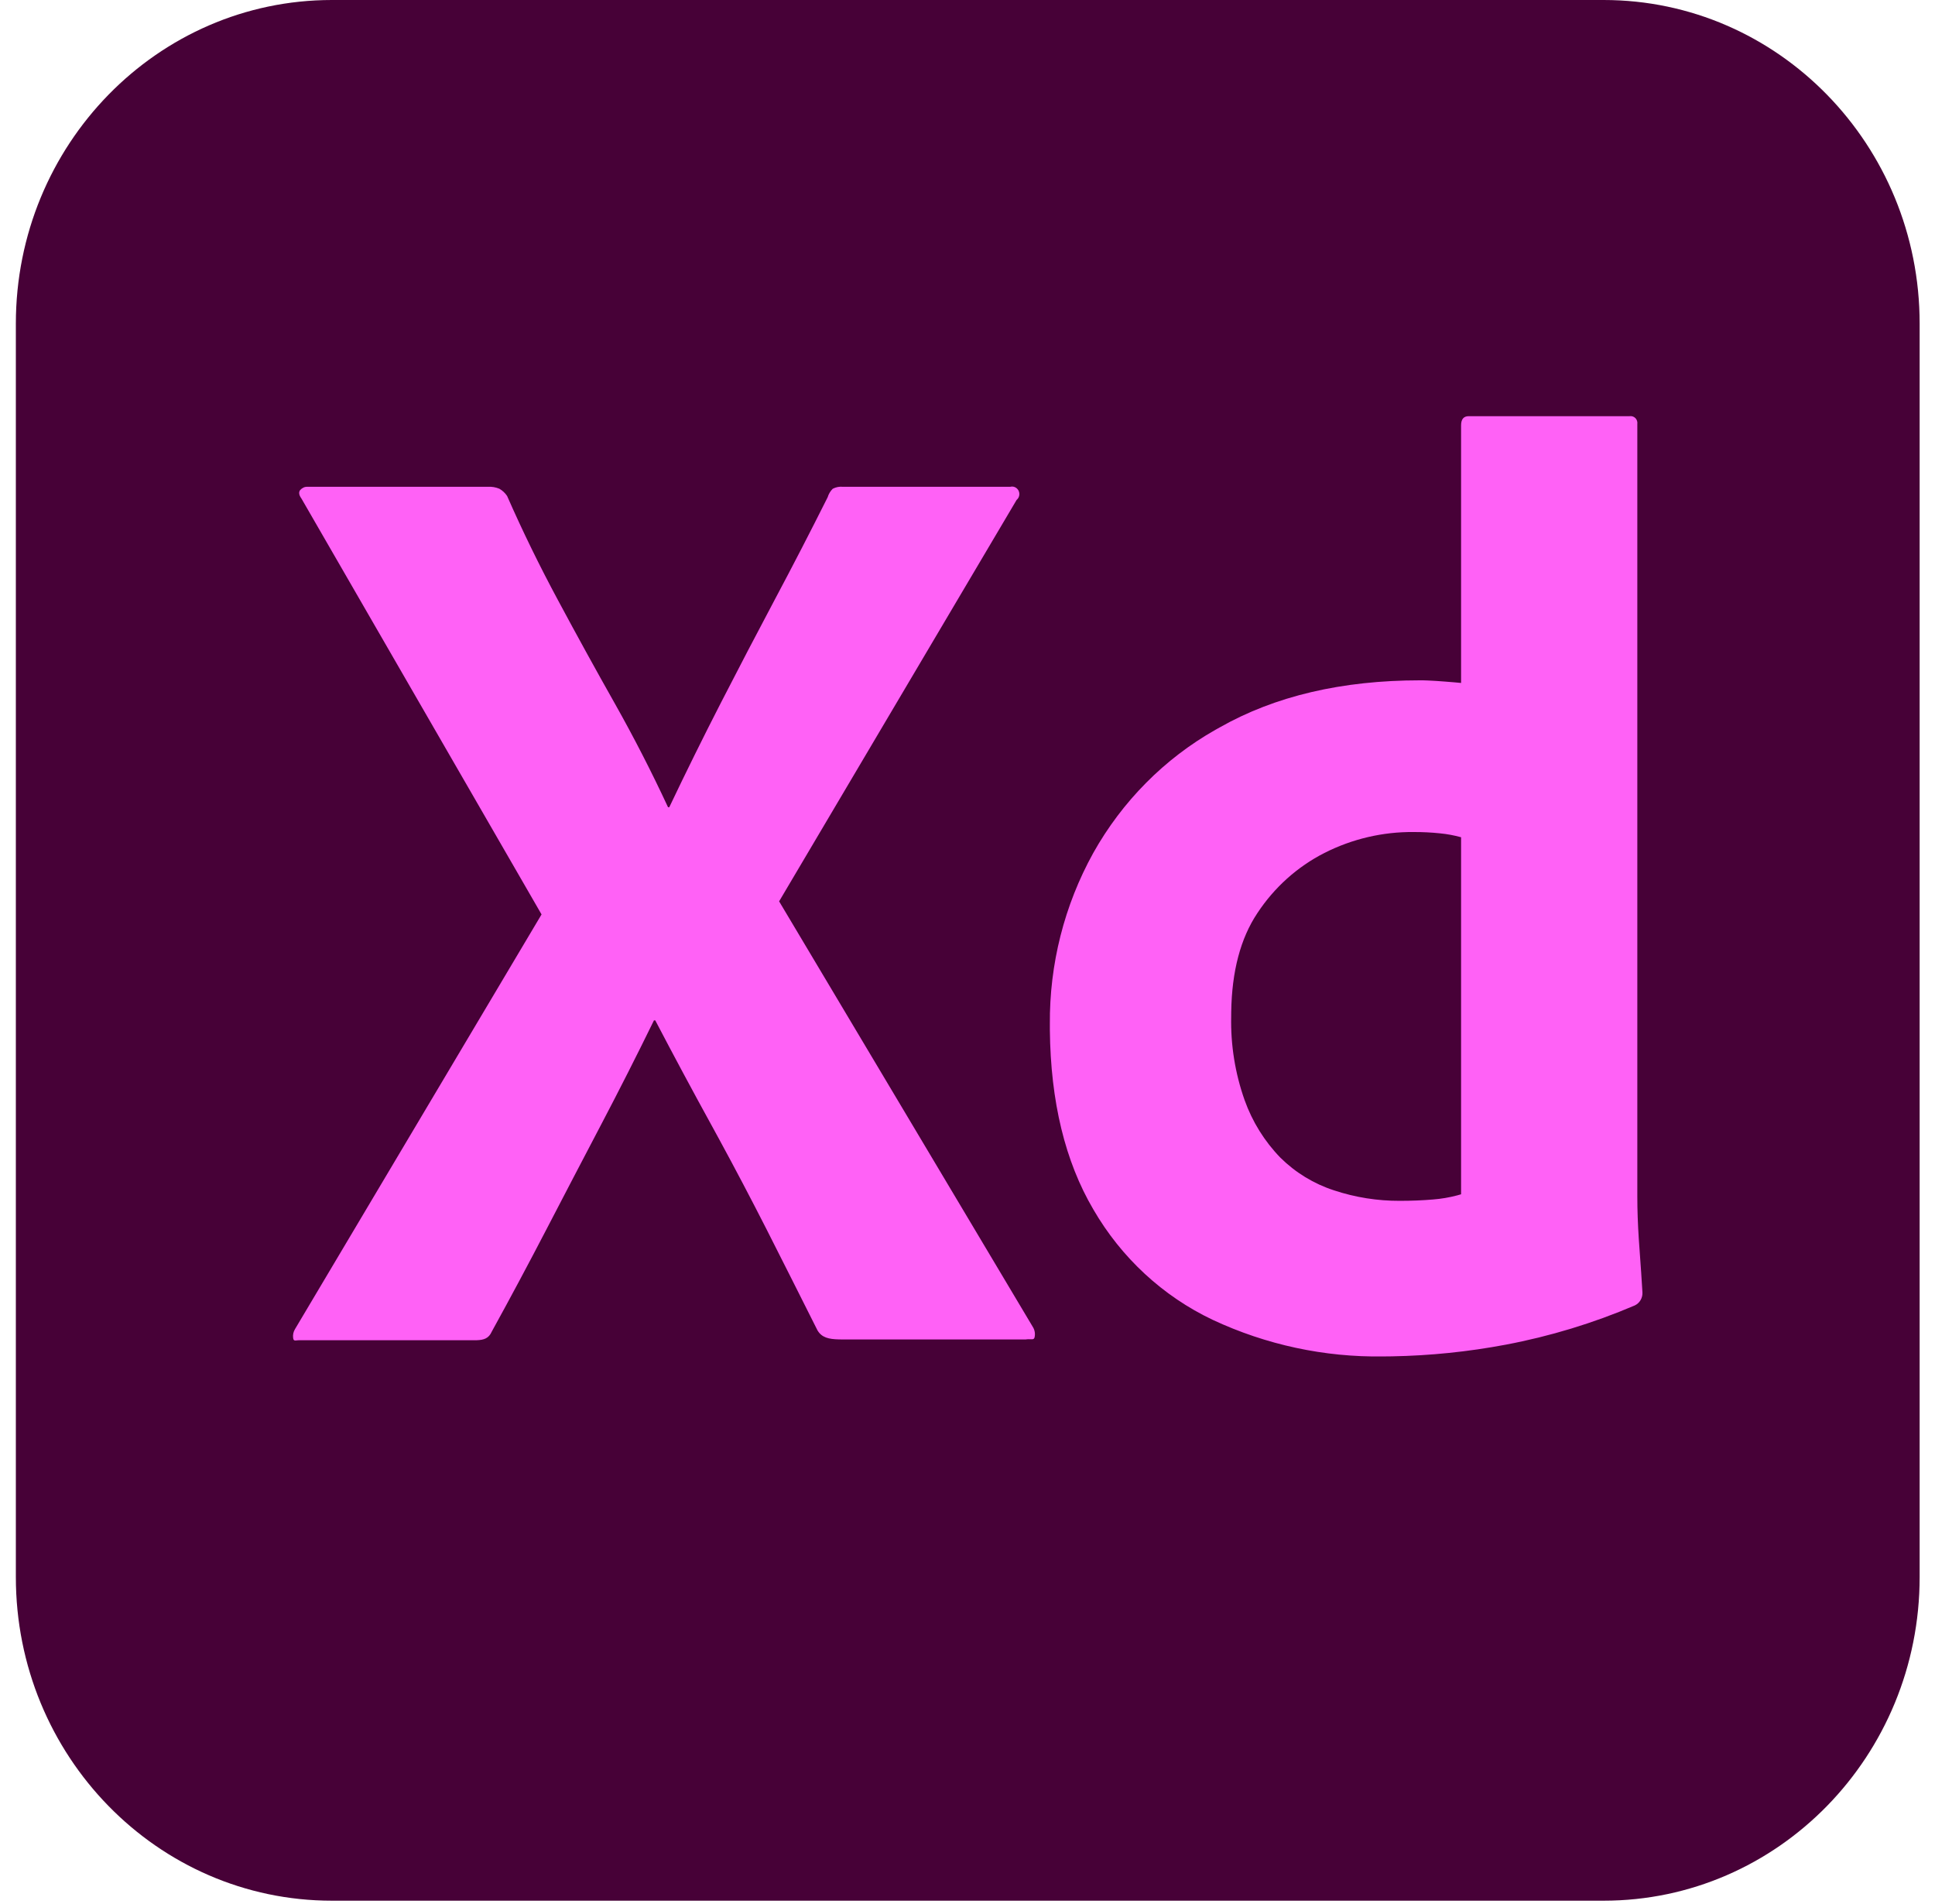 <svg width="62" height="61" viewBox="0 0 62 61" fill="none" xmlns="http://www.w3.org/2000/svg">
<g clip-path="url(#clip0_0_463)">
<path d="M51.381 0H10.635C5.042 0 0.508 4.643 0.508 10.37V50.532C0.508 56.26 5.042 60.902 10.635 60.902H51.381C56.974 60.902 61.508 56.26 61.508 50.532V10.37C61.508 4.643 56.974 0 51.381 0Z" fill="#470137"/>
<path d="M32.575 16.016L24.964 28.881L33.107 42.541C33.159 42.637 33.174 42.749 33.148 42.855C33.135 42.901 33.108 42.912 33.066 42.913L33.02 42.913L32.964 42.911C32.934 42.911 32.899 42.913 32.861 42.919H26.99L26.875 42.917C26.558 42.909 26.331 42.862 26.192 42.625C25.648 41.541 25.103 40.458 24.555 39.377C24.064 38.413 23.561 37.456 23.044 36.506L22.816 36.088C22.197 34.963 21.59 33.831 20.995 32.694H20.954C20.404 33.82 19.837 34.937 19.255 36.046C18.669 37.163 18.089 38.274 17.516 39.377C16.943 40.481 16.357 41.578 15.757 42.667C15.66 42.889 15.5 42.935 15.277 42.943L15.184 42.944H9.578L9.553 42.945L9.473 42.952C9.429 42.955 9.402 42.945 9.393 42.876C9.378 42.774 9.4 42.67 9.455 42.583L17.352 29.3L9.659 15.975C9.578 15.864 9.564 15.773 9.618 15.702C9.649 15.667 9.687 15.639 9.729 15.62C9.772 15.602 9.818 15.594 9.864 15.598H15.634C15.76 15.59 15.885 15.612 16.002 15.661C16.1 15.717 16.184 15.796 16.248 15.891C16.739 17.009 17.284 18.126 17.885 19.243C18.48 20.353 19.087 21.457 19.706 22.553C20.314 23.633 20.881 24.738 21.404 25.864H21.445C21.981 24.738 22.533 23.62 23.102 22.512C23.661 21.422 24.234 20.326 24.82 19.222C25.4 18.133 25.966 17.037 26.519 15.933C26.55 15.829 26.606 15.736 26.682 15.661C26.784 15.608 26.897 15.586 27.01 15.598H32.37C32.42 15.585 32.472 15.589 32.518 15.609C32.565 15.63 32.604 15.665 32.63 15.71C32.655 15.755 32.666 15.807 32.66 15.859C32.654 15.91 32.632 15.959 32.597 15.996L32.575 16.017L32.575 16.016ZM44.601 43.46L44.319 43.463C42.435 43.492 40.569 43.091 38.856 42.29C37.26 41.533 35.926 40.298 35.03 38.749C34.127 37.212 33.663 35.298 33.639 33.006L33.639 32.819C33.623 30.896 34.103 29.003 35.03 27.33C35.958 25.675 37.31 24.311 38.941 23.386L39.081 23.308C40.854 22.302 42.996 21.799 45.506 21.799L45.615 21.8L45.741 21.804L45.881 21.811L46.038 21.82L46.3 21.839L46.597 21.863L46.815 21.883V13.628C46.815 13.433 46.897 13.335 47.06 13.335H52.217C52.25 13.33 52.284 13.333 52.316 13.344C52.348 13.355 52.377 13.373 52.401 13.397C52.425 13.422 52.443 13.452 52.453 13.484C52.464 13.517 52.467 13.552 52.462 13.586V38.351C52.462 38.767 52.478 39.215 52.509 39.694L52.586 40.781L52.626 41.41C52.631 41.497 52.61 41.583 52.566 41.658C52.523 41.733 52.458 41.792 52.38 41.829C51.05 42.397 49.665 42.818 48.247 43.086C47.044 43.313 45.825 43.438 44.601 43.46ZM46.815 38.267V26.827C46.594 26.766 46.368 26.724 46.14 26.702C45.861 26.673 45.581 26.659 45.301 26.66C44.308 26.65 43.327 26.879 42.437 27.33C41.57 27.771 40.829 28.436 40.288 29.258C39.748 30.067 39.469 31.123 39.45 32.427L39.449 32.568C39.429 33.482 39.575 34.391 39.879 35.25C40.126 35.942 40.517 36.571 41.025 37.094C41.511 37.574 42.099 37.933 42.743 38.141C43.424 38.367 44.136 38.48 44.851 38.477C45.233 38.477 45.587 38.462 45.915 38.434C46.176 38.414 46.435 38.37 46.689 38.303L46.815 38.267Z" fill="#FF61F6"/>
</g>
<defs>
<clipPath id="clip0_0_463">
<rect width="61" height="61" fill="white" transform="translate(0.508)"/>
</clipPath>
</defs>
</svg>
